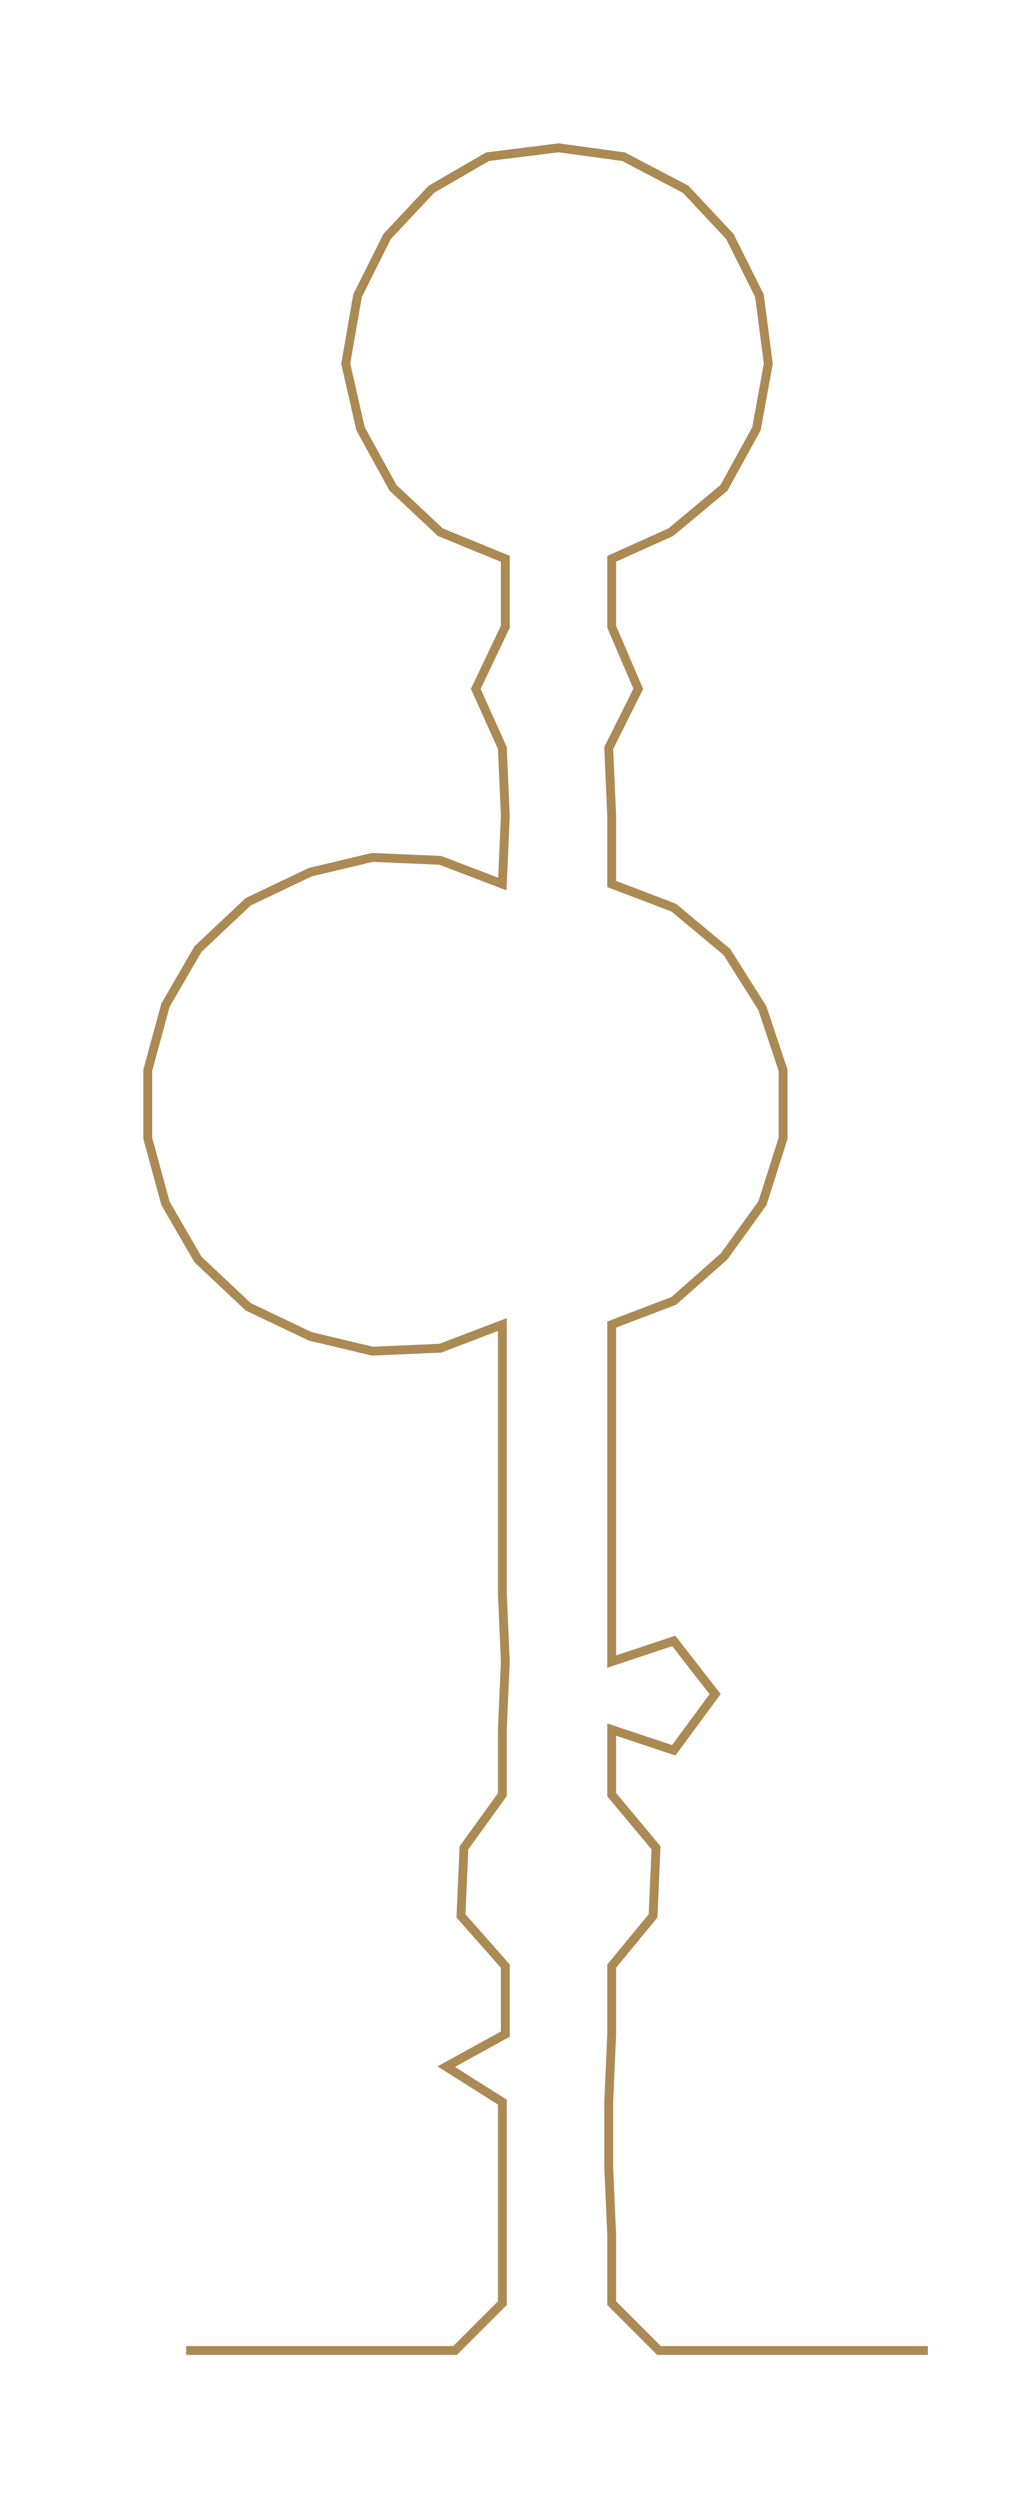 <ns0:svg xmlns:ns0="http://www.w3.org/2000/svg" width="121.136px" height="300px" viewBox="0 0 341.452 845.627"><ns0:path style="stroke:#ac8a53;stroke-width:3px;fill:none;" d="M63 795 L63 795 L86 795 L108 795 L131 795 L154 795 L170 779 L170 756 L170 733 L170 711 L151 699 L171 688 L171 665 L156 648 L157 625 L170 607 L170 585 L171 562 L170 539 L170 516 L170 494 L170 471 L170 448 L149 456 L126 457 L105 452 L84 442 L67 426 L56 407 L50 385 L50 362 L56 340 L67 321 L84 305 L105 295 L126 290 L149 291 L170 299 L171 276 L170 253 L161 233 L171 212 L171 189 L149 180 L133 165 L122 145 L117 123 L121 100 L131 80 L146 64 L165 53 L189 50 L211 53 L232 64 L247 80 L257 100 L260 123 L256 145 L245 165 L227 180 L207 189 L207 212 L216 233 L206 253 L207 276 L207 299 L228 307 L246 322 L258 341 L265 362 L265 385 L258 407 L245 425 L228 440 L207 448 L207 471 L207 494 L207 516 L207 539 L207 562 L228 555 L242 573 L228 592 L207 585 L207 607 L222 625 L221 648 L207 665 L207 688 L206 711 L206 733 L207 756 L207 779 L223 795 L246 795 L268 795 L291 795 L314 795" /></ns0:svg>